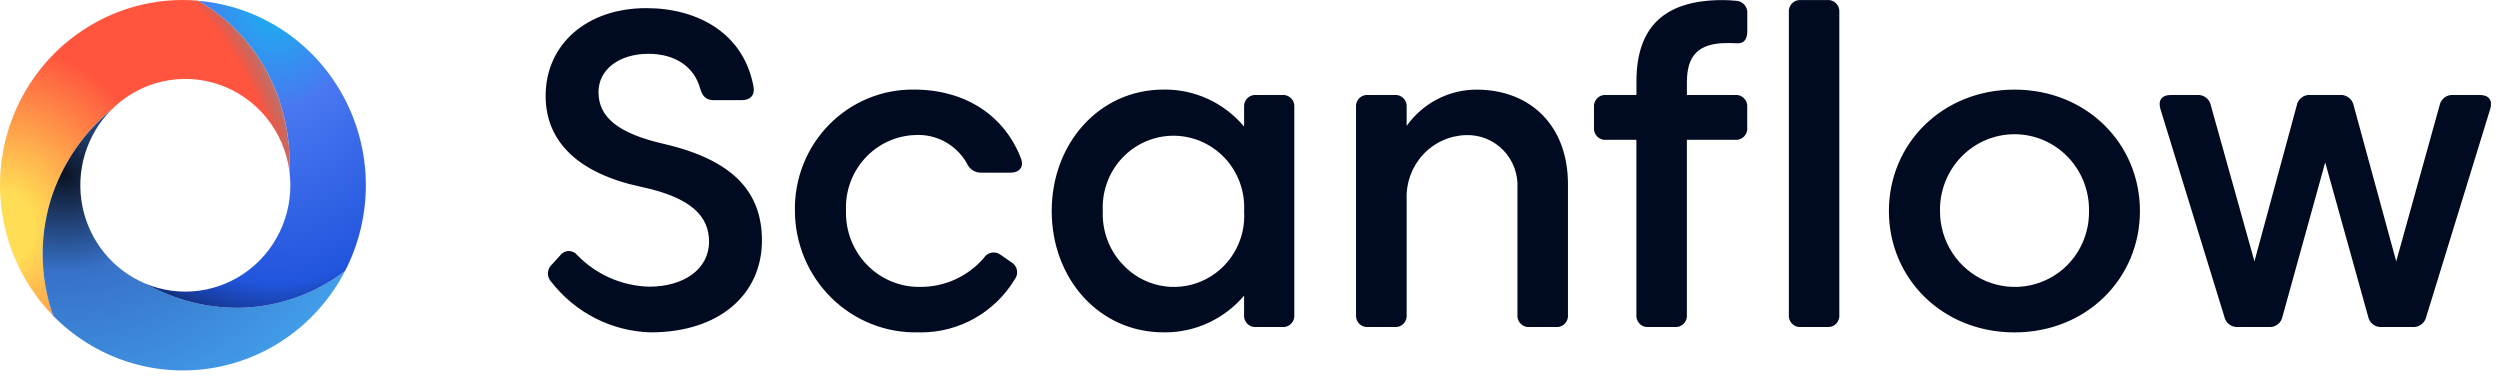 <svg width="252" height="38" viewBox="0 0 252 38" fill="none" xmlns="http://www.w3.org/2000/svg">
<path d="M5.318 19.508C6.486 16.218 8.515 13.312 11.188 11.1C12.583 9.685 14.341 8.693 16.264 8.237C18.186 7.781 20.197 7.878 22.068 8.518C23.938 9.157 25.595 10.314 26.851 11.857C28.106 13.401 28.91 15.269 29.172 17.25C29.347 13.355 28.349 9.498 26.312 6.189C24.733 3.654 22.56 1.552 19.986 0.071C19.474 0.027 18.958 0 18.435 0C14.793 0.001 11.233 1.093 8.204 3.14C5.174 5.187 2.811 8.096 1.413 11.5C0.015 14.905 -0.356 18.652 0.347 22.27C1.049 25.888 2.795 29.214 5.362 31.828C3.96 27.847 3.944 23.499 5.318 19.508V19.508Z" fill="url(#paint0_radial_1_2)"/>
<path d="M14.663 28.588C13.05 27.918 11.626 26.855 10.517 25.494C9.408 24.132 8.647 22.515 8.304 20.785C7.961 19.055 8.044 17.265 8.548 15.576C9.052 13.886 9.96 12.349 11.191 11.1C8.518 13.312 6.489 16.218 5.321 19.508C3.944 23.5 3.958 27.85 5.36 31.833C7.404 33.916 9.905 35.48 12.658 36.401C15.412 37.321 18.341 37.57 21.208 37.129C24.075 36.688 26.798 35.568 29.158 33.861C31.517 32.154 33.445 29.908 34.786 27.305C31.82 29.573 28.241 30.867 24.527 31.016C21.082 31.125 17.673 30.286 14.661 28.588H14.663Z" fill="url(#paint1_radial_1_2)"/>
<path d="M19.989 0.075C22.562 1.556 24.735 3.657 26.314 6.193C28.352 9.501 29.349 13.359 29.174 17.254C29.421 19.118 29.178 21.014 28.472 22.753C27.766 24.492 26.62 26.013 25.149 27.162C23.679 28.311 21.936 29.047 20.095 29.299C18.254 29.55 16.381 29.306 14.662 28.592C17.674 30.29 21.083 31.129 24.528 31.019C28.242 30.871 31.821 29.576 34.786 27.308C36.192 24.581 36.909 21.545 36.876 18.469C36.842 15.394 36.058 12.374 34.593 9.679C33.129 6.984 31.029 4.698 28.481 3.023C25.933 1.348 23.015 0.336 19.988 0.079L19.989 0.075Z" fill="url(#paint2_radial_1_2)"/>
<path d="M92.565 33.501C90.95 33.541 89.344 33.254 87.841 32.657C86.337 32.061 84.966 31.167 83.808 30.027C82.65 28.888 81.728 27.526 81.096 26.022C80.463 24.517 80.134 22.9 80.126 21.265C80.095 19.658 80.383 18.06 80.974 16.567C81.564 15.074 82.445 13.717 83.564 12.575C84.683 11.434 86.017 10.532 87.487 9.923C88.957 9.314 90.532 9.01 92.121 9.029C97.288 9.029 101.239 11.625 102.91 15.96C103.245 16.834 102.755 17.405 101.863 17.405H98.92C98.606 17.415 98.296 17.328 98.033 17.154C97.769 16.981 97.565 16.73 97.447 16.435C96.925 15.528 96.166 14.785 95.254 14.287C94.342 13.788 93.312 13.554 92.277 13.609C91.318 13.638 90.375 13.86 89.501 14.262C88.628 14.664 87.843 15.238 87.191 15.95C86.539 16.663 86.034 17.5 85.706 18.413C85.377 19.326 85.232 20.295 85.278 21.265C85.251 22.278 85.428 23.285 85.799 24.226C86.169 25.166 86.725 26.021 87.433 26.737C88.14 27.453 88.984 28.016 89.913 28.391C90.842 28.766 91.837 28.946 92.837 28.919C94.036 28.916 95.221 28.655 96.312 28.153C97.404 27.651 98.378 26.92 99.169 26.007C99.257 25.864 99.375 25.742 99.513 25.648C99.652 25.555 99.808 25.492 99.972 25.464C100.137 25.436 100.305 25.444 100.466 25.486C100.628 25.529 100.778 25.606 100.908 25.712L101.91 26.412C102.061 26.491 102.192 26.604 102.295 26.74C102.398 26.877 102.469 27.035 102.505 27.203C102.54 27.371 102.538 27.545 102.499 27.713C102.461 27.88 102.386 28.037 102.28 28.171C101.29 29.8 99.905 31.145 98.256 32.079C96.607 33.012 94.75 33.503 92.861 33.505C92.761 33.505 92.663 33.504 92.565 33.501ZM117.29 33.501C110.78 33.501 106.01 28.084 106.013 21.265C106.013 14.471 110.784 9.029 117.294 9.029C118.834 9.007 120.36 9.33 121.763 9.975C123.165 10.62 124.409 11.571 125.406 12.76V10.841C125.387 10.671 125.406 10.498 125.461 10.336C125.517 10.174 125.608 10.026 125.728 9.905C125.847 9.783 125.993 9.69 126.153 9.634C126.313 9.577 126.483 9.557 126.652 9.576H129.217C129.386 9.557 129.557 9.576 129.717 9.633C129.877 9.689 130.023 9.782 130.143 9.904C130.263 10.025 130.354 10.173 130.41 10.335C130.466 10.497 130.485 10.67 130.466 10.841V31.692C130.486 31.863 130.468 32.037 130.412 32.2C130.357 32.363 130.265 32.511 130.145 32.633C130.025 32.755 129.879 32.848 129.718 32.905C129.557 32.962 129.386 32.982 129.217 32.962H126.652C126.483 32.981 126.312 32.962 126.152 32.906C125.992 32.849 125.846 32.757 125.727 32.635C125.607 32.514 125.515 32.366 125.459 32.204C125.403 32.042 125.384 31.869 125.404 31.698V29.801C124.418 30.962 123.196 31.894 121.822 32.533C120.447 33.172 118.953 33.502 117.441 33.503L117.29 33.501ZM113.133 26.62C114.128 27.71 115.432 28.46 116.866 28.767C118.3 29.075 119.793 28.925 121.139 28.338C122.485 27.752 123.618 26.756 124.383 25.491C125.147 24.224 125.505 22.75 125.407 21.269C125.457 20.291 125.309 19.314 124.973 18.395C124.637 17.477 124.121 16.637 123.455 15.928C122.788 15.218 121.986 14.653 121.098 14.266C120.209 13.88 119.252 13.681 118.285 13.681C117.318 13.681 116.361 13.88 115.472 14.266C114.583 14.653 113.781 15.218 113.115 15.928C112.449 16.637 111.932 17.477 111.596 18.395C111.261 19.314 111.113 20.291 111.162 21.269C111.121 22.249 111.274 23.228 111.613 24.147C111.951 25.066 112.468 25.907 113.133 26.62ZM190.401 21.269C190.401 14.475 195.793 9.033 203.061 9.033C210.33 9.033 215.705 14.473 215.705 21.269C215.705 28.065 210.331 33.505 203.061 33.505C195.791 33.505 190.397 28.063 190.401 21.269ZM208.406 26.699C209.107 25.987 209.659 25.139 210.031 24.207C210.402 23.275 210.586 22.277 210.571 21.272C210.589 20.262 210.408 19.258 210.039 18.32C209.669 17.381 209.119 16.527 208.42 15.806C207.721 15.085 206.887 14.513 205.967 14.122C205.047 13.731 204.059 13.53 203.061 13.53C202.064 13.53 201.076 13.731 200.156 14.122C199.236 14.513 198.402 15.085 197.703 15.806C197.004 16.527 196.453 17.381 196.084 18.32C195.715 19.258 195.534 20.262 195.552 21.272C195.549 22.781 195.988 24.258 196.813 25.515C197.639 26.772 198.814 27.753 200.19 28.335C201.567 28.916 203.082 29.071 204.545 28.78C206.009 28.489 207.354 27.766 208.411 26.702L208.406 26.699ZM55.58 28.426C55.463 28.307 55.371 28.166 55.311 28.01C55.25 27.854 55.222 27.687 55.228 27.52C55.234 27.352 55.275 27.188 55.347 27.038C55.419 26.887 55.522 26.754 55.648 26.645L56.45 25.763C56.55 25.623 56.681 25.509 56.833 25.429C56.984 25.349 57.152 25.306 57.322 25.304C57.493 25.302 57.661 25.34 57.815 25.415C57.969 25.49 58.103 25.601 58.206 25.738C60.122 27.694 62.71 28.825 65.43 28.897C68.951 28.897 71.472 27.115 71.472 24.361C71.472 21.901 69.84 19.936 64.606 18.829C58.277 17.48 55 14.271 55 9.666C55 4.451 59.168 0.819 65.144 0.819C70.316 0.819 74.979 3.345 75.955 8.74C76.112 9.598 75.622 10.096 74.775 10.096H71.939C71.184 10.096 70.804 9.711 70.582 8.943C69.958 6.641 67.953 5.424 65.367 5.424C62.444 5.424 60.328 6.981 60.328 9.283C60.328 11.788 62.266 13.434 66.881 14.497C73.925 16.12 76.804 19.366 76.804 24.247C76.804 29.642 72.545 33.501 65.59 33.501C63.656 33.45 61.757 32.969 60.027 32.092C58.297 31.215 56.779 29.963 55.58 28.426ZM165.275 32.635C165.154 32.514 165.062 32.366 165.006 32.204C164.949 32.041 164.93 31.868 164.949 31.697V14.092H161.923C161.754 14.112 161.583 14.093 161.423 14.036C161.263 13.979 161.117 13.887 160.997 13.766C160.877 13.644 160.786 13.497 160.73 13.335C160.673 13.172 160.654 13 160.673 12.829V10.841C160.654 10.67 160.673 10.497 160.729 10.335C160.785 10.173 160.876 10.025 160.997 9.904C161.117 9.782 161.262 9.689 161.423 9.633C161.583 9.576 161.754 9.557 161.923 9.576H164.954V8.203C164.954 2.696 167.79 0.009 173.626 0.009C174.073 0.009 174.52 0.031 174.964 0.077C175.13 0.078 175.293 0.115 175.444 0.184C175.595 0.253 175.73 0.354 175.84 0.48C175.949 0.605 176.032 0.753 176.081 0.913C176.131 1.073 176.146 1.242 176.127 1.408V3.144C176.127 3.978 175.771 4.402 175.101 4.364C174.745 4.342 174.388 4.342 174.075 4.342C171.154 4.342 170.041 5.648 170.041 8.268V9.576H174.872C175.04 9.557 175.211 9.576 175.372 9.632C175.532 9.689 175.678 9.781 175.798 9.903C175.918 10.025 176.009 10.172 176.065 10.335C176.121 10.497 176.14 10.67 176.12 10.841V12.826C176.14 12.997 176.121 13.17 176.065 13.333C176.009 13.495 175.918 13.643 175.798 13.764C175.678 13.886 175.532 13.979 175.372 14.035C175.211 14.092 175.04 14.111 174.872 14.091H170.037V31.696C170.057 31.867 170.038 32.04 169.982 32.202C169.926 32.364 169.835 32.512 169.715 32.634C169.595 32.755 169.45 32.848 169.289 32.905C169.129 32.962 168.958 32.981 168.789 32.962H166.2C166.03 32.982 165.859 32.963 165.698 32.907C165.538 32.85 165.391 32.758 165.271 32.636L165.275 32.635ZM184.156 32.961H181.566C181.397 32.98 181.226 32.961 181.065 32.904C180.905 32.847 180.759 32.755 180.639 32.633C180.519 32.511 180.428 32.363 180.372 32.2C180.316 32.038 180.298 31.864 180.318 31.693V1.271C180.299 1.1 180.318 0.927 180.374 0.765C180.43 0.603 180.521 0.456 180.642 0.334C180.762 0.213 180.907 0.12 181.067 0.064C181.228 0.007 181.398 -0.012 181.567 0.007H184.157C184.326 -0.012 184.497 0.008 184.657 0.065C184.817 0.122 184.962 0.215 185.082 0.336C185.202 0.458 185.293 0.606 185.349 0.768C185.405 0.931 185.423 1.104 185.404 1.275V31.696C185.423 31.866 185.404 32.039 185.348 32.201C185.292 32.363 185.201 32.511 185.081 32.632C184.961 32.754 184.816 32.846 184.656 32.903C184.496 32.959 184.325 32.979 184.157 32.959L184.156 32.961ZM156.796 32.961H154.206C154.038 32.98 153.867 32.961 153.707 32.904C153.547 32.847 153.401 32.755 153.282 32.633C153.162 32.512 153.07 32.365 153.014 32.203C152.958 32.041 152.939 31.868 152.958 31.697V18.989C152.999 18.283 152.893 17.576 152.648 16.913C152.402 16.25 152.023 15.647 151.534 15.142C151.045 14.636 150.457 14.24 149.808 13.978C149.158 13.716 148.462 13.594 147.764 13.62C146.949 13.642 146.146 13.827 145.403 14.166C144.66 14.505 143.991 14.99 143.435 15.593C142.879 16.196 142.447 16.906 142.165 17.68C141.883 18.454 141.756 19.277 141.791 20.102V31.702C141.81 31.872 141.79 32.045 141.734 32.207C141.678 32.368 141.587 32.515 141.467 32.636C141.347 32.757 141.201 32.849 141.042 32.906C140.882 32.962 140.711 32.981 140.543 32.962H137.935C137.766 32.981 137.596 32.962 137.435 32.905C137.275 32.848 137.13 32.756 137.01 32.635C136.89 32.513 136.799 32.366 136.743 32.204C136.687 32.042 136.668 31.869 136.687 31.698V10.841C136.667 10.67 136.686 10.498 136.742 10.335C136.798 10.173 136.89 10.026 137.009 9.904C137.129 9.783 137.275 9.69 137.435 9.633C137.595 9.576 137.766 9.557 137.935 9.576H140.543C140.712 9.557 140.883 9.576 141.043 9.633C141.203 9.689 141.349 9.782 141.469 9.904C141.589 10.025 141.68 10.173 141.736 10.335C141.792 10.497 141.811 10.67 141.791 10.841V12.69C142.593 11.561 143.649 10.64 144.871 10.005C146.093 9.369 147.447 9.037 148.821 9.034C154.37 9.034 158.05 12.78 158.05 18.535V31.696C158.07 31.867 158.051 32.041 157.995 32.204C157.939 32.367 157.847 32.515 157.726 32.636C157.605 32.758 157.459 32.851 157.298 32.907C157.137 32.964 156.965 32.982 156.796 32.962V32.961ZM243.165 32.961H240.088C239.769 32.989 239.451 32.896 239.196 32.7C238.94 32.504 238.766 32.219 238.706 31.901L234.381 16.371L230.078 31.901C230.019 32.22 229.844 32.505 229.589 32.701C229.333 32.897 229.015 32.989 228.696 32.961H225.619C225.3 32.991 224.98 32.903 224.722 32.711C224.463 32.52 224.282 32.239 224.214 31.922L217.774 11C217.506 10.118 217.907 9.576 218.798 9.576H221.475C221.794 9.548 222.113 9.642 222.368 9.838C222.623 10.034 222.798 10.319 222.857 10.638L227.248 26.345L231.506 10.654C231.561 10.331 231.733 10.041 231.99 9.841C232.246 9.641 232.566 9.546 232.889 9.574H235.876C236.197 9.551 236.516 9.649 236.771 9.849C237.026 10.049 237.199 10.338 237.257 10.659L241.539 26.345L245.907 10.638C245.966 10.319 246.141 10.033 246.396 9.837C246.652 9.641 246.97 9.548 247.289 9.576H249.986C250.878 9.576 251.28 10.116 251.011 11L244.57 31.922C244.506 32.218 244.344 32.482 244.111 32.672C243.879 32.862 243.589 32.966 243.29 32.967C243.249 32.962 243.208 32.962 243.167 32.962L243.165 32.961Z" fill="#000B21"/>
<defs>
<radialGradient id="paint0_radial_1_2" cx="0" cy="0" r="1" gradientUnits="userSpaceOnUse" gradientTransform="translate(0 23.076) scale(34.241 37.335)">
<stop stop-color="#FFDD55"/>
<stop offset="0.1" stop-color="#FFDD55"/>
<stop offset="0.5" stop-color="#FF543E"/>
<stop offset="0.833" stop-color="#FF543E"/>
<stop offset="1" stop-color="#0B1222" stop-opacity="0.251"/>
</radialGradient>
<radialGradient id="paint1_radial_1_2" cx="0" cy="0" r="1" gradientUnits="userSpaceOnUse" gradientTransform="translate(6.433 17.555) scale(43.932 37.814)">
<stop stop-color="#0B1222"/>
<stop offset="0.26" stop-color="#3771C8"/>
<stop offset="1" stop-color="#4ABDFF"/>
</radialGradient>
<radialGradient id="paint2_radial_1_2" cx="0" cy="0" r="1" gradientUnits="userSpaceOnUse" gradientTransform="translate(27.791 -1.163) scale(24.547 34.204)">
<stop stop-color="#14BAEF"/>
<stop offset="0.361" stop-color="#4977F1"/>
<stop offset="0.868" stop-color="#2155DD"/>
<stop offset="1" stop-color="#123283"/>
</radialGradient>
</defs>
</svg>
